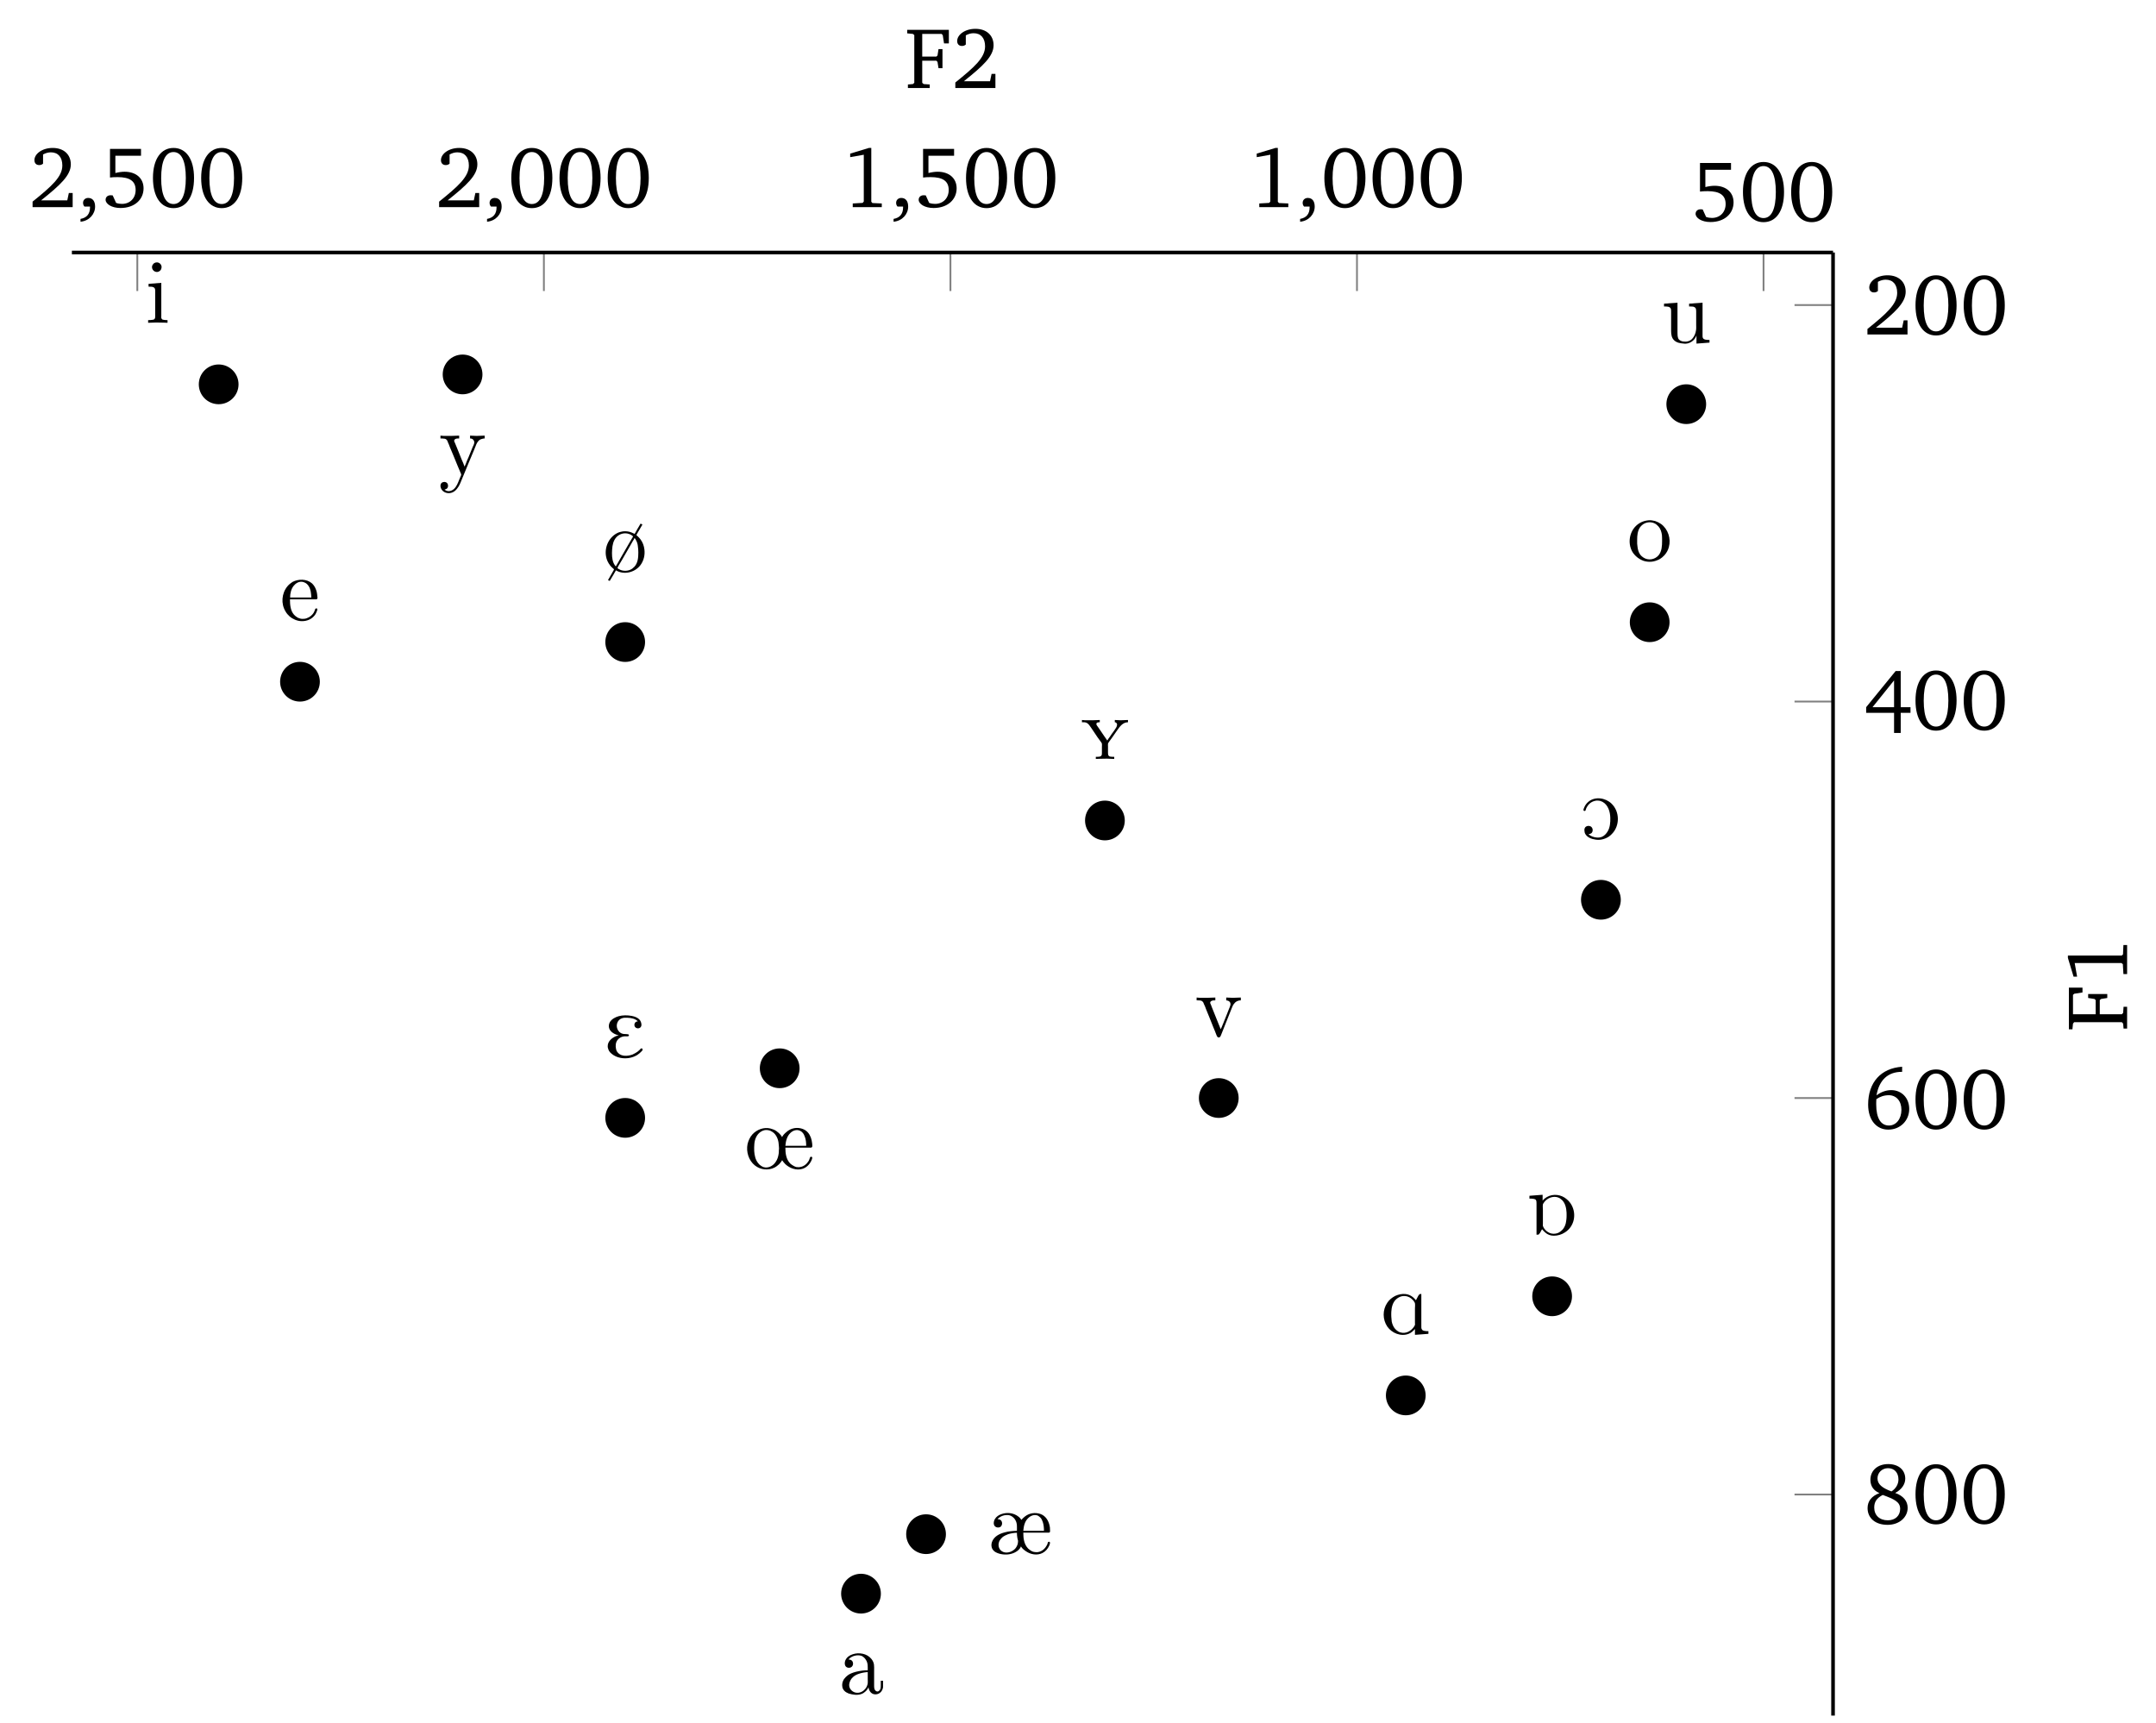 <?xml version="1.0" encoding="UTF-8"?>
<svg xmlns="http://www.w3.org/2000/svg" xmlns:xlink="http://www.w3.org/1999/xlink" width="475.656pt" height="380.104pt" viewBox="0 0 237.828 190.052" version="1.1">
<defs>
<g>
<symbol overflow="visible" id="glyph0-0">
<path style="stroke:none;" d=""/>
</symbol>
<symbol overflow="visible" id="glyph0-1">
<path style="stroke:none;" d="M 0.969 -6.422 L 0.969 -3.266 C 1.172 -3.297 1.453 -3.312 1.812 -3.312 C 3.141 -3.312 3.797 -2.875 3.797 -1.891 C 3.797 -1 3.188 -0.359 2.281 -0.359 C 2.078 -0.359 1.859 -0.391 1.641 -0.469 L 1.266 -1.297 C 1.172 -1.312 1.094 -1.312 1.031 -1.312 C 0.703 -1.312 0.484 -1.109 0.484 -0.812 C 0.484 -0.359 1.141 0.094 2.125 0.094 C 3.688 0.094 4.672 -0.844 4.672 -2.078 C 4.672 -3.172 3.859 -3.906 2.578 -3.906 C 2.281 -3.906 1.938 -3.859 1.562 -3.766 L 1.562 -5.672 L 4.391 -5.672 L 4.391 -6.422 Z M 0.969 -6.422 "/>
</symbol>
<symbol overflow="visible" id="glyph0-2">
<path style="stroke:none;" d="M 2.656 -6.531 C 1.297 -6.531 0.391 -5.328 0.391 -3.219 C 0.391 -1.094 1.297 0.109 2.656 0.109 C 4.031 0.109 4.922 -1.094 4.922 -3.219 C 4.922 -5.328 4.031 -6.531 2.656 -6.531 Z M 2.656 -6.078 C 3.531 -6.078 4.016 -5.109 4.016 -3.219 C 4.016 -1.312 3.531 -0.344 2.656 -0.344 C 1.781 -0.344 1.297 -1.312 1.297 -3.203 C 1.297 -5.109 1.781 -6.078 2.656 -6.078 Z M 2.656 -6.078 "/>
</symbol>
<symbol overflow="visible" id="glyph0-3">
<path style="stroke:none;" d="M 2.969 -6.531 L 0.906 -5.906 L 0.906 -5.516 L 2.406 -5.781 L 2.406 -0.625 L 2.281 -0.469 L 1.188 -0.406 L 1.188 0 L 4.391 0 L 4.391 -0.406 L 3.359 -0.453 L 3.234 -0.594 L 3.234 -6.531 Z M 2.969 -6.531 "/>
</symbol>
<symbol overflow="visible" id="glyph0-4">
<path style="stroke:none;" d="M 0.375 1.609 C 1.344 1.516 1.984 0.766 1.984 -0.062 C 1.984 -0.672 1.703 -1.016 1.219 -1.016 C 0.906 -1.016 0.656 -0.797 0.656 -0.484 C 0.656 -0.312 0.703 -0.188 0.812 -0.062 L 1.422 -0.062 C 1.422 -0.031 1.422 0.016 1.422 0.031 C 1.422 0.734 1.078 1.172 0.375 1.297 Z M 0.375 1.609 "/>
</symbol>
<symbol overflow="visible" id="glyph0-5">
<path style="stroke:none;" d="M 1.344 -0.75 C 3.469 -2.438 4.625 -3.516 4.625 -4.719 C 4.625 -5.797 3.859 -6.531 2.625 -6.531 C 1.438 -6.531 0.609 -5.859 0.609 -5.188 C 0.609 -4.859 0.797 -4.641 1.141 -4.641 C 1.297 -4.641 1.438 -4.688 1.562 -4.797 L 1.562 -5.812 C 1.859 -5.969 2.125 -6.047 2.422 -6.047 C 3.219 -6.047 3.688 -5.516 3.688 -4.594 C 3.688 -3.344 2.5 -2.297 0.406 -0.609 L 0.406 0 L 4.828 0 L 4.828 -1.562 L 4.406 -1.562 L 4.234 -0.75 Z M 1.344 -0.75 "/>
</symbol>
<symbol overflow="visible" id="glyph0-6">
<path style="stroke:none;" d="M 3.516 -6.469 L 0.266 -2.484 L 0.266 -1.859 L 3.344 -1.859 L 3.344 0.359 L 4.078 0.359 L 4.078 -1.859 L 5.156 -1.859 L 5.156 -2.484 L 4.078 -2.484 L 4.078 -6.469 Z M 3.344 -5.438 L 3.344 -2.484 L 0.969 -2.484 Z M 3.344 -5.438 "/>
</symbol>
<symbol overflow="visible" id="glyph0-7">
<path style="stroke:none;" d="M 4.234 -6.828 C 1.891 -6.672 0.484 -5.094 0.484 -2.656 C 0.484 -0.922 1.422 0.109 2.703 0.109 C 4.016 0.109 5.016 -0.875 5.016 -2.172 C 5.016 -3.391 4.172 -4.25 3.031 -4.25 C 2.469 -4.25 1.906 -4.047 1.406 -3.672 C 1.703 -5.375 2.672 -6.266 4.203 -6.266 C 4.219 -6.266 4.234 -6.266 4.234 -6.266 Z M 1.391 -3.25 C 1.781 -3.531 2.25 -3.688 2.766 -3.688 C 3.578 -3.688 4.156 -3.062 4.156 -2.078 C 4.156 -1.078 3.578 -0.344 2.781 -0.344 C 1.891 -0.344 1.375 -1.141 1.375 -2.672 C 1.375 -2.844 1.375 -3.047 1.391 -3.25 Z M 1.391 -3.25 "/>
</symbol>
<symbol overflow="visible" id="glyph0-8">
<path style="stroke:none;" d="M 3.062 -3.531 C 2.031 -3.906 1.516 -4.328 1.516 -4.969 C 1.516 -5.594 2.016 -6.094 2.672 -6.094 C 3.375 -6.094 3.828 -5.609 3.828 -4.844 C 3.828 -4.344 3.562 -3.859 3.062 -3.531 Z M 3.469 -3.359 C 4.172 -3.734 4.578 -4.312 4.578 -4.938 C 4.578 -5.875 3.859 -6.547 2.703 -6.547 C 1.516 -6.547 0.734 -5.828 0.734 -4.812 C 0.734 -4.125 1.078 -3.625 1.734 -3.344 C 0.859 -3.016 0.422 -2.453 0.422 -1.688 C 0.422 -0.609 1.25 0.156 2.625 0.156 C 3.953 0.156 4.844 -0.703 4.844 -1.719 C 4.844 -2.453 4.375 -3.047 3.469 -3.359 Z M 2.094 -3.141 C 3.375 -2.672 4.016 -2.375 4.016 -1.609 C 4.016 -0.859 3.484 -0.344 2.656 -0.344 C 1.734 -0.344 1.156 -0.906 1.156 -1.75 C 1.156 -2.391 1.438 -2.797 2.094 -3.141 Z M 2.094 -3.141 "/>
</symbol>
<symbol overflow="visible" id="glyph0-9">
<path style="stroke:none;" d="M 0.312 0 L 2.719 0 L 2.719 -0.391 L 2.047 -0.438 L 1.891 -0.578 L 1.891 -3.016 L 3.453 -3.016 L 3.578 -2.875 L 3.688 -2.188 L 4.125 -2.188 L 4.125 -4.297 L 3.688 -4.297 L 3.578 -3.594 L 3.453 -3.469 L 1.891 -3.469 L 1.891 -5.969 L 4.031 -5.969 L 4.156 -5.828 L 4.297 -4.922 L 4.828 -4.922 L 4.828 -6.422 L 0.234 -6.422 L 0.234 -6.031 L 0.859 -5.969 L 1.016 -5.844 L 1.016 -0.578 L 0.859 -0.438 L 0.312 -0.391 Z M 0.312 0 "/>
</symbol>
<symbol overflow="visible" id="glyph1-0">
<path style="stroke:none;" d=""/>
</symbol>
<symbol overflow="visible" id="glyph1-1">
<path style="stroke:none;" d="M 1.203 -6.672 C 1.141 -6.656 1.062 -6.641 1 -6.594 C 0.953 -6.562 0.891 -6.516 0.859 -6.453 C 0.812 -6.406 0.781 -6.328 0.766 -6.266 C 0.688 -5.906 1.016 -5.578 1.359 -5.625 C 1.438 -5.641 1.5 -5.656 1.562 -5.703 C 1.625 -5.734 1.672 -5.797 1.719 -5.844 C 1.75 -5.906 1.781 -5.969 1.797 -6.047 C 1.891 -6.406 1.562 -6.734 1.203 -6.672 Z M 0.375 -4.312 L 0.375 -4 C 0.516 -4 0.641 -4 0.781 -3.984 C 0.891 -3.953 0.984 -3.922 1.047 -3.828 C 1.109 -3.734 1.109 -3.609 1.109 -3.5 L 1.109 -0.734 C 1.109 -0.625 1.109 -0.516 1.031 -0.438 C 0.984 -0.375 0.891 -0.344 0.812 -0.344 C 0.641 -0.312 0.484 -0.312 0.328 -0.312 L 0.328 -0.016 L 1.203 -0.047 L 2.078 -0.031 L 2.469 -0.016 L 2.469 -0.312 C 2.328 -0.312 2.172 -0.312 2.031 -0.344 C 1.953 -0.344 1.875 -0.375 1.828 -0.453 C 1.75 -0.547 1.781 -0.688 1.781 -0.797 L 1.781 -4.422 Z M 0.375 -4.312 "/>
</symbol>
<symbol overflow="visible" id="glyph1-2">
<path style="stroke:none;" d="M 1.109 -2.312 L 3.891 -2.312 C 3.969 -2.312 4.062 -2.297 4.109 -2.359 C 4.172 -2.438 4.141 -2.578 4.125 -2.656 C 4.109 -2.938 4.062 -3.203 3.953 -3.453 C 3.859 -3.688 3.719 -3.906 3.531 -4.078 C 2.953 -4.578 2.047 -4.578 1.391 -4.234 C 1.172 -4.094 0.984 -3.938 0.828 -3.75 C 0.188 -2.969 0.094 -1.828 0.625 -0.969 C 0.734 -0.766 0.891 -0.594 1.062 -0.438 C 1.234 -0.281 1.453 -0.156 1.672 -0.062 C 1.891 0.031 2.156 0.094 2.406 0.094 C 3.016 0.109 3.594 -0.156 3.922 -0.672 C 4 -0.812 4.062 -0.953 4.109 -1.094 C 4.125 -1.141 4.141 -1.219 4.109 -1.281 C 4.047 -1.344 3.938 -1.312 3.891 -1.25 C 3.875 -1.203 3.875 -1.141 3.844 -1.094 C 3.812 -1.016 3.781 -0.953 3.75 -0.875 C 3.578 -0.578 3.297 -0.344 2.969 -0.234 C 2.828 -0.172 2.656 -0.156 2.5 -0.156 C 2.375 -0.156 2.25 -0.172 2.109 -0.234 C 2 -0.266 1.891 -0.328 1.797 -0.406 C 1.719 -0.453 1.641 -0.531 1.562 -0.609 C 1.156 -1.062 1.109 -1.719 1.109 -2.312 Z M 1.125 -2.516 C 1.125 -2.953 1.234 -3.438 1.5 -3.781 C 1.719 -4.062 2.047 -4.281 2.406 -4.25 C 2.531 -4.25 2.641 -4.203 2.75 -4.156 C 2.844 -4.109 2.922 -4.062 2.984 -4 C 3.297 -3.703 3.406 -3.281 3.438 -2.875 C 3.453 -2.766 3.453 -2.641 3.469 -2.516 Z M 1.125 -2.516 "/>
</symbol>
<symbol overflow="visible" id="glyph1-3">
<path style="stroke:none;" d="M 0.188 -4.312 L 0.188 -4 C 0.297 -4 0.406 -4 0.516 -3.984 C 0.625 -3.984 0.734 -3.969 0.828 -3.891 C 0.922 -3.812 0.984 -3.688 1.016 -3.562 C 1.094 -3.406 1.156 -3.234 1.219 -3.062 C 1.5 -2.391 1.781 -1.734 2.047 -1.062 C 2.156 -0.812 2.266 -0.531 2.375 -0.281 C 2.406 -0.188 2.5 -0.062 2.469 0.047 C 2.406 0.219 2.328 0.391 2.25 0.562 C 2.109 0.922 1.969 1.297 1.688 1.562 C 1.453 1.781 1.109 1.891 0.812 1.75 C 0.75 1.719 0.688 1.688 0.641 1.641 C 0.75 1.609 0.875 1.578 0.953 1.469 C 1.062 1.312 1.047 1.062 0.922 0.922 C 0.844 0.844 0.75 0.812 0.672 0.797 C 0.625 0.797 0.562 0.797 0.516 0.812 C 0.453 0.812 0.422 0.844 0.375 0.859 C 0.141 1 0.156 1.328 0.266 1.547 C 0.469 1.969 1 2.125 1.422 1.984 C 1.656 1.906 1.859 1.75 2 1.562 C 2.234 1.281 2.375 0.953 2.5 0.625 C 2.578 0.422 2.672 0.203 2.766 -0.016 C 3.125 -0.875 3.469 -1.734 3.844 -2.609 C 3.906 -2.766 3.984 -2.938 4.047 -3.109 C 4.156 -3.406 4.281 -3.703 4.562 -3.875 C 4.641 -3.906 4.703 -3.938 4.781 -3.953 C 4.859 -3.984 4.969 -4 5.062 -4 L 5.062 -4.312 L 4.172 -4.281 L 3.453 -4.312 L 3.453 -4 C 3.531 -4 3.625 -3.984 3.688 -3.953 C 3.875 -3.844 3.953 -3.656 3.906 -3.453 C 3.875 -3.328 3.812 -3.203 3.75 -3.078 C 3.656 -2.844 3.578 -2.641 3.484 -2.422 C 3.359 -2.109 3.234 -1.797 3.094 -1.5 C 3.016 -1.297 2.953 -1.094 2.844 -0.891 C 2.766 -1.141 2.656 -1.391 2.547 -1.625 C 2.359 -2.078 2.188 -2.531 2 -2.984 C 1.922 -3.156 1.844 -3.344 1.781 -3.516 C 1.734 -3.594 1.688 -3.703 1.703 -3.781 C 1.719 -3.875 1.781 -3.906 1.859 -3.953 C 1.969 -4 2.125 -4 2.25 -4 L 2.25 -4.312 L 1.375 -4.281 L 0.547 -4.281 Z M 0.188 -4.312 "/>
</symbol>
<symbol overflow="visible" id="glyph1-4">
<path style="stroke:none;" d="M 4.188 -5.328 L 3.766 -4.609 L 3.531 -4.188 C 3.406 -4.234 3.297 -4.312 3.156 -4.359 C 2.875 -4.469 2.547 -4.5 2.25 -4.469 C 2.078 -4.453 1.906 -4.391 1.75 -4.344 C 0.734 -3.922 0.188 -2.766 0.375 -1.719 C 0.438 -1.328 0.609 -0.984 0.844 -0.688 C 0.938 -0.578 1.031 -0.484 1.141 -0.391 C 1.172 -0.359 1.25 -0.312 1.25 -0.266 C 1.25 -0.234 1.219 -0.188 1.203 -0.156 L 1.078 0.062 C 0.922 0.344 0.75 0.625 0.594 0.906 L 0.781 1 L 1.156 0.375 L 1.469 -0.172 C 2.344 0.359 3.516 0.078 4.141 -0.703 C 4.531 -1.203 4.688 -1.844 4.609 -2.469 C 4.562 -2.875 4.422 -3.266 4.172 -3.594 C 4.094 -3.703 3.984 -3.812 3.875 -3.922 C 3.844 -3.953 3.75 -4 3.734 -4.062 C 3.734 -4.109 3.766 -4.141 3.781 -4.172 C 3.812 -4.234 3.859 -4.312 3.906 -4.391 C 4.062 -4.672 4.234 -4.938 4.391 -5.219 Z M 1.453 -0.594 C 1.359 -0.703 1.281 -0.828 1.219 -0.953 C 1.016 -1.422 1.016 -1.953 1.047 -2.453 C 1.078 -2.953 1.172 -3.453 1.531 -3.844 C 1.891 -4.219 2.453 -4.359 2.938 -4.172 C 3.047 -4.141 3.156 -4.078 3.234 -4.016 C 3.281 -3.984 3.328 -3.953 3.344 -3.922 C 3.344 -3.891 3.344 -3.859 3.328 -3.844 C 3.297 -3.781 3.266 -3.734 3.234 -3.688 C 3.125 -3.484 3 -3.281 2.875 -3.078 C 2.578 -2.547 2.281 -2.031 1.969 -1.5 C 1.859 -1.297 1.75 -1.094 1.625 -0.891 C 1.578 -0.797 1.5 -0.703 1.453 -0.594 Z M 3.516 -3.734 C 3.594 -3.672 3.641 -3.594 3.672 -3.516 C 3.797 -3.297 3.875 -3.047 3.891 -2.797 C 3.922 -2.578 3.938 -2.359 3.938 -2.141 C 3.938 -1.578 3.891 -0.984 3.5 -0.562 C 3.422 -0.484 3.344 -0.422 3.25 -0.344 C 2.875 -0.094 2.406 -0.062 2 -0.203 C 1.906 -0.25 1.812 -0.297 1.719 -0.344 C 1.688 -0.375 1.641 -0.406 1.641 -0.438 C 1.641 -0.453 1.656 -0.484 1.672 -0.516 C 1.688 -0.562 1.719 -0.625 1.75 -0.672 C 1.875 -0.875 2 -1.094 2.125 -1.297 C 2.422 -1.812 2.719 -2.328 3.016 -2.844 C 3.125 -3.047 3.234 -3.234 3.344 -3.422 C 3.406 -3.516 3.484 -3.625 3.516 -3.734 Z M 3.516 -3.734 "/>
</symbol>
<symbol overflow="visible" id="glyph1-5">
<path style="stroke:none;" d="M 1.641 -2.328 C 1.547 -2.297 1.453 -2.266 1.359 -2.25 C 0.906 -2.062 0.422 -1.688 0.422 -1.141 C 0.422 -1.062 0.422 -0.984 0.453 -0.906 C 0.484 -0.797 0.516 -0.703 0.578 -0.594 C 0.656 -0.469 0.766 -0.359 0.891 -0.266 C 1.156 -0.047 1.5 0.094 1.828 0.156 C 2.469 0.281 3.125 0.172 3.672 -0.156 C 3.859 -0.281 4.031 -0.422 4.172 -0.578 C 4.203 -0.625 4.25 -0.656 4.266 -0.703 C 4.281 -0.781 4.25 -0.906 4.156 -0.891 C 4.062 -0.891 3.984 -0.766 3.922 -0.703 C 3.781 -0.562 3.609 -0.438 3.422 -0.344 C 3.328 -0.297 3.234 -0.25 3.141 -0.203 C 2.641 -0.031 1.984 0.031 1.578 -0.375 C 1.516 -0.438 1.469 -0.516 1.422 -0.578 C 1.375 -0.672 1.344 -0.781 1.328 -0.891 C 1.297 -1.031 1.297 -1.188 1.312 -1.328 C 1.359 -1.766 1.672 -2.078 2.078 -2.188 C 2.25 -2.234 2.438 -2.219 2.609 -2.219 C 2.672 -2.219 2.734 -2.234 2.766 -2.312 C 2.766 -2.375 2.734 -2.422 2.688 -2.438 C 2.578 -2.469 2.484 -2.453 2.375 -2.469 C 2.281 -2.469 2.172 -2.469 2.078 -2.5 C 1.797 -2.562 1.578 -2.781 1.484 -3.047 C 1.312 -3.484 1.5 -4.031 1.969 -4.203 C 2.188 -4.281 2.375 -4.281 2.609 -4.266 C 3.016 -4.25 3.453 -4.172 3.75 -3.875 C 3.672 -3.875 3.594 -3.844 3.531 -3.812 C 3.344 -3.672 3.312 -3.406 3.453 -3.234 C 3.547 -3.125 3.703 -3.078 3.844 -3.109 C 4.062 -3.156 4.172 -3.344 4.141 -3.562 C 4.109 -3.828 3.984 -4.062 3.766 -4.203 C 3.562 -4.344 3.312 -4.422 3.078 -4.469 C 2.609 -4.562 2.078 -4.562 1.625 -4.438 C 1.25 -4.328 0.859 -4.125 0.656 -3.781 C 0.625 -3.703 0.578 -3.609 0.562 -3.516 C 0.547 -3.453 0.547 -3.375 0.547 -3.297 C 0.578 -2.859 0.938 -2.578 1.328 -2.422 C 1.422 -2.375 1.531 -2.344 1.641 -2.328 Z M 1.641 -2.328 "/>
</symbol>
<symbol overflow="visible" id="glyph1-6">
<path style="stroke:none;" d="M 4.141 -0.922 C 4.25 -0.766 4.359 -0.625 4.5 -0.484 C 4.984 -0.031 5.719 0.234 6.375 0.031 C 6.797 -0.094 7.141 -0.422 7.344 -0.828 C 7.391 -0.922 7.422 -1 7.453 -1.109 C 7.453 -1.156 7.484 -1.203 7.453 -1.25 C 7.406 -1.328 7.281 -1.328 7.234 -1.25 C 7.203 -1.203 7.203 -1.141 7.172 -1.094 C 7.141 -1.016 7.125 -0.938 7.078 -0.859 C 6.875 -0.516 6.547 -0.234 6.141 -0.172 C 5.984 -0.141 5.844 -0.156 5.688 -0.172 C 5.562 -0.219 5.438 -0.266 5.328 -0.344 C 5.219 -0.406 5.141 -0.469 5.047 -0.547 C 4.578 -1.016 4.5 -1.688 4.5 -2.312 L 7.219 -2.312 C 7.281 -2.312 7.375 -2.297 7.422 -2.359 C 7.469 -2.375 7.469 -2.438 7.469 -2.484 C 7.469 -2.578 7.469 -2.688 7.453 -2.781 C 7.406 -3.219 7.281 -3.641 6.984 -3.984 C 6.594 -4.438 5.891 -4.578 5.328 -4.422 C 5.031 -4.344 4.781 -4.188 4.562 -3.984 C 4.391 -3.844 4.234 -3.672 4.141 -3.484 L 4.125 -3.484 C 4.094 -3.562 4.031 -3.656 3.969 -3.719 C 3.828 -3.891 3.656 -4.031 3.484 -4.156 C 3.297 -4.281 3.078 -4.359 2.844 -4.422 C 2.125 -4.594 1.359 -4.312 0.859 -3.766 C 0.594 -3.469 0.422 -3.094 0.328 -2.703 C 0.156 -1.844 0.453 -0.891 1.141 -0.344 C 1.75 0.141 2.609 0.234 3.297 -0.109 C 3.484 -0.203 3.656 -0.344 3.812 -0.484 C 3.938 -0.625 4.062 -0.766 4.141 -0.922 Z M 4.5 -2.516 C 4.547 -3.031 4.672 -3.562 5.047 -3.922 C 5.344 -4.219 5.797 -4.359 6.172 -4.141 C 6.25 -4.109 6.312 -4.047 6.375 -3.984 C 6.516 -3.844 6.594 -3.672 6.656 -3.484 C 6.766 -3.188 6.797 -2.844 6.797 -2.516 Z M 3.781 -2.016 C 3.781 -1.906 3.781 -1.781 3.766 -1.672 C 3.719 -1.328 3.625 -1 3.422 -0.719 C 3.141 -0.297 2.625 -0.016 2.109 -0.156 C 2.016 -0.188 1.922 -0.234 1.828 -0.297 C 1.703 -0.375 1.594 -0.469 1.5 -0.594 C 1.188 -0.984 1.094 -1.469 1.062 -1.938 C 1.047 -2.203 1.062 -2.469 1.078 -2.719 C 1.125 -3.266 1.344 -3.781 1.812 -4.078 C 1.938 -4.156 2.062 -4.203 2.188 -4.234 C 2.297 -4.25 2.391 -4.266 2.5 -4.25 C 2.609 -4.234 2.734 -4.219 2.844 -4.172 C 2.984 -4.109 3.125 -4.016 3.234 -3.922 C 3.625 -3.547 3.766 -3.016 3.781 -2.5 C 3.797 -2.344 3.812 -2.172 3.781 -2.016 Z M 3.781 -2.016 "/>
</symbol>
<symbol overflow="visible" id="glyph1-7">
<path style="stroke:none;" d="M 1.109 -3.797 C 1.172 -3.875 1.25 -3.953 1.328 -4 C 1.688 -4.25 2.219 -4.344 2.609 -4.172 C 2.797 -4.062 2.938 -3.922 3.047 -3.734 C 3.266 -3.391 3.234 -3 3.234 -2.609 C 2.797 -2.609 2.359 -2.547 1.922 -2.438 C 1.625 -2.359 1.312 -2.25 1.062 -2.078 C 0.891 -1.953 0.734 -1.797 0.609 -1.625 C 0.531 -1.5 0.469 -1.359 0.438 -1.219 C 0.375 -0.906 0.422 -0.578 0.656 -0.344 C 0.781 -0.203 0.953 -0.125 1.125 -0.047 C 1.359 0.031 1.578 0.062 1.828 0.094 C 2.047 0.109 2.297 0.094 2.516 0.016 C 2.719 -0.047 2.875 -0.172 3.031 -0.312 C 3.156 -0.438 3.266 -0.594 3.312 -0.75 C 3.344 -0.531 3.422 -0.312 3.578 -0.156 C 3.891 0.156 4.406 0.094 4.688 -0.219 C 4.812 -0.359 4.891 -0.531 4.922 -0.734 C 4.922 -0.828 4.922 -0.922 4.922 -1.016 L 4.922 -1.453 L 4.672 -1.453 L 4.672 -0.953 C 4.672 -0.797 4.672 -0.641 4.609 -0.5 C 4.531 -0.344 4.359 -0.203 4.188 -0.297 C 4.078 -0.344 4 -0.453 3.969 -0.578 C 3.938 -0.688 3.938 -0.812 3.938 -0.922 L 3.938 -2.578 C 3.938 -2.797 3.953 -3.031 3.922 -3.234 C 3.891 -3.469 3.781 -3.688 3.625 -3.875 C 3.156 -4.453 2.266 -4.609 1.578 -4.375 C 1.234 -4.266 0.922 -4.062 0.766 -3.703 C 0.703 -3.547 0.672 -3.344 0.734 -3.172 C 0.812 -2.906 1.141 -2.812 1.391 -2.938 C 1.641 -3.078 1.688 -3.438 1.5 -3.656 C 1.391 -3.766 1.25 -3.797 1.109 -3.797 Z M 3.234 -2.406 L 3.234 -1.641 C 3.234 -1.484 3.25 -1.328 3.234 -1.172 C 3.203 -0.969 3.125 -0.781 3.016 -0.625 C 2.797 -0.328 2.469 -0.125 2.109 -0.125 C 1.609 -0.109 1.141 -0.531 1.188 -1.047 C 1.203 -1.203 1.25 -1.328 1.312 -1.469 C 1.375 -1.609 1.484 -1.75 1.609 -1.859 C 1.797 -2.031 2.016 -2.141 2.25 -2.219 C 2.562 -2.328 2.906 -2.391 3.234 -2.406 Z M 3.234 -2.406 "/>
</symbol>
<symbol overflow="visible" id="glyph1-8">
<path style="stroke:none;" d="M 1.109 -3.797 C 1.172 -3.875 1.234 -3.938 1.312 -3.984 C 1.531 -4.141 1.781 -4.234 2.047 -4.25 C 2.234 -4.266 2.406 -4.25 2.578 -4.172 C 2.797 -4.062 2.984 -3.891 3.094 -3.672 C 3.297 -3.312 3.25 -2.906 3.25 -2.516 C 2.797 -2.5 2.344 -2.469 1.906 -2.344 C 1.609 -2.266 1.312 -2.156 1.062 -1.984 C 0.641 -1.703 0.312 -1.172 0.484 -0.641 C 0.516 -0.578 0.531 -0.516 0.578 -0.453 C 0.641 -0.375 0.703 -0.297 0.781 -0.234 C 0.984 -0.094 1.234 0 1.469 0.047 C 2 0.156 2.547 0.109 3.016 -0.125 C 3.203 -0.219 3.391 -0.344 3.531 -0.516 C 3.594 -0.594 3.656 -0.672 3.688 -0.781 L 3.703 -0.781 C 3.828 -0.562 4.031 -0.406 4.234 -0.266 C 4.75 0.094 5.469 0.234 6.062 -0.062 C 6.406 -0.234 6.656 -0.531 6.812 -0.875 C 6.844 -0.953 6.875 -1.031 6.891 -1.109 C 6.891 -1.156 6.906 -1.203 6.891 -1.25 C 6.859 -1.328 6.719 -1.328 6.672 -1.25 C 6.641 -1.203 6.641 -1.141 6.625 -1.078 C 6.578 -0.984 6.547 -0.891 6.484 -0.812 C 6.266 -0.438 5.875 -0.172 5.453 -0.156 C 5.312 -0.156 5.172 -0.172 5.047 -0.203 C 4.922 -0.25 4.812 -0.297 4.719 -0.375 C 4.641 -0.422 4.562 -0.5 4.484 -0.562 C 4.031 -1.031 3.953 -1.688 3.953 -2.312 L 6.656 -2.312 C 6.734 -2.312 6.812 -2.297 6.875 -2.359 C 6.906 -2.391 6.906 -2.453 6.906 -2.5 C 6.906 -2.625 6.891 -2.75 6.891 -2.875 C 6.812 -3.438 6.562 -4 6.047 -4.281 C 5.516 -4.562 4.828 -4.531 4.312 -4.219 C 4.172 -4.141 4.062 -4.031 3.953 -3.938 C 3.875 -3.875 3.812 -3.781 3.734 -3.719 C 3.625 -3.953 3.391 -4.109 3.188 -4.234 C 2.688 -4.516 2.078 -4.547 1.547 -4.359 C 1.25 -4.266 0.969 -4.078 0.812 -3.797 C 0.719 -3.625 0.656 -3.391 0.719 -3.188 C 0.812 -2.891 1.188 -2.797 1.438 -2.953 C 1.656 -3.125 1.672 -3.484 1.484 -3.672 C 1.391 -3.766 1.25 -3.797 1.109 -3.797 Z M 3.953 -2.516 C 4 -3.031 4.109 -3.562 4.5 -3.922 C 4.781 -4.203 5.219 -4.359 5.594 -4.172 C 5.672 -4.109 5.75 -4.062 5.828 -3.984 C 5.969 -3.844 6.047 -3.656 6.109 -3.469 C 6.203 -3.172 6.234 -2.844 6.234 -2.516 Z M 3.25 -2.297 C 3.25 -2.109 3.266 -1.938 3.297 -1.75 C 3.312 -1.641 3.344 -1.531 3.375 -1.422 C 3.375 -1.312 3.359 -1.203 3.344 -1.094 C 3.297 -0.891 3.188 -0.703 3.062 -0.547 C 2.766 -0.234 2.297 -0.047 1.875 -0.141 C 1.781 -0.156 1.688 -0.203 1.609 -0.25 C 1.547 -0.297 1.469 -0.344 1.422 -0.406 C 1.172 -0.703 1.172 -1.109 1.344 -1.438 C 1.422 -1.578 1.531 -1.688 1.641 -1.797 C 1.828 -1.953 2.047 -2.047 2.281 -2.141 C 2.594 -2.234 2.938 -2.297 3.25 -2.297 Z M 3.25 -2.297 "/>
</symbol>
<symbol overflow="visible" id="glyph1-9">
<path style="stroke:none;" d="M 3.781 -0.547 L 3.781 0.094 L 5.266 -0.016 L 5.266 -0.312 C 5.109 -0.312 4.953 -0.312 4.812 -0.344 C 4.703 -0.359 4.609 -0.406 4.562 -0.484 C 4.469 -0.594 4.484 -0.75 4.484 -0.875 L 4.484 -4.422 L 4.281 -4.391 L 4.141 -4.203 L 3.891 -3.719 C 3.797 -3.828 3.703 -3.938 3.594 -4.031 C 3.359 -4.234 3.062 -4.375 2.75 -4.406 C 2.359 -4.453 1.953 -4.359 1.609 -4.203 C 1.25 -4.016 0.953 -3.781 0.734 -3.453 C 0.188 -2.656 0.203 -1.594 0.734 -0.812 C 1.234 -0.094 2.234 0.312 3.078 -0.016 C 3.375 -0.125 3.578 -0.328 3.781 -0.547 Z M 1.172 -1.906 C 1.156 -2.078 1.172 -2.266 1.172 -2.438 C 1.203 -2.938 1.312 -3.453 1.688 -3.812 C 1.781 -3.891 1.859 -3.953 1.938 -4 C 2.453 -4.328 3.109 -4.219 3.516 -3.781 C 3.594 -3.703 3.672 -3.625 3.719 -3.516 C 3.75 -3.469 3.781 -3.422 3.781 -3.375 C 3.812 -3.188 3.781 -2.984 3.781 -2.797 L 3.781 -1.219 C 3.781 -1.156 3.797 -1.078 3.781 -1 C 3.766 -0.938 3.703 -0.859 3.672 -0.797 C 3.344 -0.312 2.766 0 2.188 -0.172 C 2.078 -0.203 2 -0.234 1.906 -0.297 C 1.797 -0.375 1.688 -0.453 1.594 -0.562 C 1.391 -0.797 1.281 -1.078 1.219 -1.375 C 1.203 -1.562 1.188 -1.719 1.172 -1.906 Z M 1.172 -1.906 "/>
</symbol>
<symbol overflow="visible" id="glyph1-10">
<path style="stroke:none;" d="M 0.266 -4.312 L 0.266 -4 C 0.422 -4 0.578 -4 0.734 -3.969 C 0.828 -3.953 0.922 -3.922 0.984 -3.844 C 1.047 -3.734 1.047 -3.578 1.047 -3.453 L 1.047 -0.016 L 1.281 -0.031 L 1.422 -0.203 L 1.656 -0.625 C 1.766 -0.5 1.859 -0.375 2 -0.266 C 2.266 -0.016 2.609 0.094 2.953 0.094 C 3.391 0.094 3.812 -0.031 4.172 -0.266 C 4.422 -0.422 4.641 -0.625 4.812 -0.875 C 5.469 -1.828 5.281 -3.188 4.391 -3.922 C 3.797 -4.453 2.891 -4.578 2.188 -4.172 C 2.031 -4.078 1.828 -3.938 1.719 -3.766 L 1.719 -4.422 Z M 4.359 -1.922 C 4.344 -1.781 4.344 -1.641 4.312 -1.5 C 4.281 -1.203 4.172 -0.906 3.984 -0.656 C 3.844 -0.484 3.672 -0.344 3.469 -0.234 C 3.125 -0.078 2.688 -0.078 2.359 -0.281 C 2.172 -0.375 2.016 -0.531 1.891 -0.703 C 1.844 -0.781 1.781 -0.875 1.75 -0.984 C 1.734 -1.047 1.75 -1.141 1.75 -1.203 L 1.75 -2.766 C 1.75 -2.953 1.719 -3.156 1.75 -3.344 C 1.75 -3.406 1.781 -3.438 1.812 -3.484 C 1.875 -3.594 1.953 -3.688 2.047 -3.781 C 2.453 -4.172 3.109 -4.344 3.625 -4.031 C 3.703 -3.969 3.781 -3.906 3.875 -3.828 C 4.234 -3.453 4.328 -2.953 4.359 -2.469 C 4.359 -2.281 4.375 -2.109 4.359 -1.922 Z M 4.359 -1.922 "/>
</symbol>
<symbol overflow="visible" id="glyph1-11">
<path style="stroke:none;" d="M 0.188 -4.312 L 0.188 -4 C 0.328 -4 0.453 -4 0.594 -3.984 C 0.672 -3.969 0.75 -3.953 0.812 -3.891 C 0.922 -3.812 0.953 -3.703 1 -3.578 C 1.094 -3.406 1.156 -3.219 1.219 -3.047 C 1.5 -2.375 1.766 -1.703 2.031 -1.031 C 2.156 -0.75 2.266 -0.453 2.375 -0.172 C 2.438 -0.047 2.469 0.094 2.625 0.094 C 2.781 0.094 2.828 -0.047 2.875 -0.156 C 2.984 -0.438 3.094 -0.703 3.203 -0.984 C 3.484 -1.672 3.766 -2.375 4.031 -3.062 C 4.109 -3.234 4.156 -3.406 4.266 -3.562 C 4.453 -3.844 4.734 -4 5.062 -4 L 5.062 -4.312 L 4.172 -4.281 L 3.453 -4.312 L 3.453 -4 C 3.703 -3.984 3.922 -3.844 3.922 -3.594 C 3.922 -3.531 3.922 -3.5 3.906 -3.453 C 3.875 -3.312 3.812 -3.188 3.766 -3.078 C 3.672 -2.828 3.578 -2.609 3.484 -2.359 C 3.344 -2.031 3.219 -1.719 3.094 -1.391 C 3.016 -1.203 2.938 -1 2.844 -0.812 C 2.562 -1.531 2.266 -2.25 1.984 -2.953 C 1.906 -3.156 1.828 -3.328 1.766 -3.516 C 1.719 -3.594 1.672 -3.703 1.688 -3.781 C 1.719 -3.875 1.781 -3.922 1.859 -3.953 C 1.984 -4 2.125 -4 2.25 -4 L 2.25 -4.312 L 1.359 -4.281 L 0.547 -4.281 Z M 0.188 -4.312 "/>
</symbol>
<symbol overflow="visible" id="glyph1-12">
<path style="stroke:none;" d="M 0.844 -0.453 C 0.969 -0.469 1.094 -0.516 1.188 -0.594 C 1.359 -0.781 1.344 -1.109 1.141 -1.281 C 0.953 -1.422 0.641 -1.406 0.484 -1.219 C 0.391 -1.094 0.375 -0.938 0.406 -0.797 C 0.406 -0.719 0.422 -0.641 0.453 -0.562 C 0.656 -0.109 1.188 0.078 1.641 0.141 C 1.891 0.172 2.141 0.172 2.375 0.109 C 2.625 0.047 2.859 -0.047 3.078 -0.188 C 3.203 -0.266 3.312 -0.375 3.422 -0.484 C 4.312 -1.375 4.312 -2.953 3.375 -3.844 C 2.719 -4.469 1.578 -4.656 0.844 -4.047 C 0.625 -3.875 0.453 -3.625 0.359 -3.375 C 0.328 -3.297 0.266 -3.172 0.297 -3.094 C 0.312 -3 0.469 -3 0.516 -3.078 C 0.547 -3.125 0.547 -3.188 0.562 -3.234 C 0.609 -3.344 0.641 -3.422 0.703 -3.516 C 0.938 -3.906 1.328 -4.141 1.781 -4.172 C 1.891 -4.172 2 -4.156 2.109 -4.141 C 2.219 -4.109 2.297 -4.062 2.391 -4.031 C 3.016 -3.688 3.234 -2.938 3.25 -2.266 C 3.266 -1.75 3.219 -1.172 2.938 -0.734 C 2.781 -0.484 2.578 -0.281 2.328 -0.172 C 2.141 -0.094 1.938 -0.078 1.75 -0.094 C 1.422 -0.125 1.094 -0.234 0.844 -0.453 Z M 0.844 -0.453 "/>
</symbol>
<symbol overflow="visible" id="glyph1-13">
<path style="stroke:none;" d="M 0.188 -4.312 L 0.188 -4.062 C 0.375 -4.062 0.578 -4.078 0.734 -3.984 C 0.938 -3.875 1.062 -3.641 1.203 -3.453 C 1.438 -3.094 1.672 -2.766 1.906 -2.406 C 2.031 -2.25 2.141 -2.094 2.25 -1.938 C 2.297 -1.859 2.375 -1.781 2.391 -1.688 C 2.406 -1.578 2.391 -1.469 2.391 -1.359 L 2.391 -0.703 C 2.391 -0.594 2.406 -0.438 2.297 -0.344 C 2.25 -0.297 2.188 -0.281 2.109 -0.266 C 1.984 -0.25 1.844 -0.25 1.719 -0.25 L 1.719 -0.016 L 2.094 -0.031 L 2.938 -0.047 L 3.75 -0.016 L 3.75 -0.25 C 3.609 -0.25 3.469 -0.25 3.344 -0.266 C 3.266 -0.281 3.203 -0.297 3.156 -0.344 C 3.062 -0.438 3.062 -0.594 3.062 -0.703 L 3.062 -1.359 C 3.062 -1.469 3.047 -1.594 3.062 -1.688 C 3.078 -1.781 3.156 -1.859 3.203 -1.938 C 3.312 -2.078 3.422 -2.25 3.531 -2.391 L 4.062 -3.156 C 4.359 -3.578 4.688 -4.062 5.266 -4.062 L 5.266 -4.312 L 4.453 -4.281 L 3.812 -4.312 L 3.812 -4.062 C 3.859 -4.062 3.891 -4.062 3.922 -4.031 C 4.141 -3.922 4.062 -3.656 3.969 -3.484 C 3.891 -3.359 3.812 -3.25 3.734 -3.125 C 3.562 -2.906 3.406 -2.672 3.25 -2.438 C 3.156 -2.312 3.062 -2.188 2.984 -2.047 C 2.875 -2.203 2.766 -2.359 2.656 -2.516 C 2.469 -2.797 2.281 -3.078 2.094 -3.344 C 2.031 -3.453 1.938 -3.547 1.875 -3.656 C 1.828 -3.719 1.781 -3.781 1.781 -3.875 C 1.781 -4.062 2.031 -4.062 2.156 -4.062 L 2.156 -4.312 L 1.328 -4.281 L 0.531 -4.281 Z M 0.188 -4.312 "/>
</symbol>
<symbol overflow="visible" id="glyph1-14">
<path style="stroke:none;" d="M 2.344 -4.469 C 1.828 -4.422 1.359 -4.219 0.984 -3.859 C 0.172 -3.078 0.047 -1.734 0.688 -0.828 C 0.812 -0.672 0.938 -0.531 1.094 -0.406 C 1.312 -0.234 1.547 -0.094 1.812 0 C 2.109 0.094 2.406 0.125 2.719 0.094 C 3.016 0.062 3.312 -0.047 3.562 -0.172 C 3.781 -0.297 3.969 -0.453 4.125 -0.625 C 4.359 -0.891 4.531 -1.203 4.609 -1.531 C 4.859 -2.438 4.516 -3.5 3.75 -4.062 C 3.547 -4.203 3.328 -4.312 3.094 -4.391 C 2.844 -4.453 2.594 -4.5 2.344 -4.469 Z M 1.109 -1.891 C 1.109 -2.047 1.109 -2.188 1.109 -2.344 C 1.109 -2.797 1.156 -3.281 1.406 -3.672 C 1.469 -3.766 1.547 -3.844 1.625 -3.922 C 2 -4.266 2.578 -4.359 3.047 -4.125 C 3.203 -4.047 3.344 -3.922 3.469 -3.781 C 3.703 -3.516 3.797 -3.172 3.844 -2.828 C 3.859 -2.609 3.859 -2.391 3.859 -2.172 C 3.859 -1.641 3.828 -1.062 3.484 -0.625 C 3.062 -0.125 2.328 0 1.781 -0.375 C 1.656 -0.453 1.547 -0.562 1.453 -0.672 C 1.25 -0.953 1.172 -1.281 1.141 -1.609 C 1.125 -1.703 1.125 -1.797 1.109 -1.891 Z M 1.109 -1.891 "/>
</symbol>
<symbol overflow="visible" id="glyph1-15">
<path style="stroke:none;" d="M 0.312 -4.312 L 0.312 -4 C 0.594 -4 1 -4.031 1.078 -3.703 C 1.094 -3.594 1.094 -3.484 1.094 -3.375 L 1.094 -1.562 C 1.094 -1.203 1.078 -0.828 1.25 -0.5 C 1.453 -0.141 1.828 0.016 2.219 0.062 C 2.438 0.094 2.672 0.125 2.891 0.078 C 3.328 -0.016 3.734 -0.344 3.875 -0.781 L 3.891 -0.781 L 3.891 0.094 L 5.328 -0.016 L 5.328 -0.312 C 5.188 -0.312 5.031 -0.312 4.875 -0.344 C 4.781 -0.359 4.688 -0.406 4.625 -0.484 C 4.547 -0.594 4.562 -0.75 4.562 -0.875 L 4.562 -4.422 L 3.078 -4.312 L 3.078 -4 C 3.234 -4 3.375 -4 3.531 -3.984 C 3.625 -3.953 3.703 -3.922 3.766 -3.859 C 3.844 -3.766 3.859 -3.625 3.859 -3.5 L 3.859 -2 C 3.859 -1.797 3.875 -1.578 3.844 -1.391 C 3.797 -1.031 3.656 -0.703 3.422 -0.438 C 3.156 -0.156 2.781 -0.078 2.406 -0.141 C 2.219 -0.172 2.031 -0.25 1.906 -0.422 C 1.859 -0.516 1.828 -0.641 1.812 -0.75 C 1.797 -0.938 1.797 -1.141 1.797 -1.328 L 1.797 -4.422 Z M 0.312 -4.312 "/>
</symbol>
<symbol overflow="visible" id="glyph2-0">
<path style="stroke:none;" d=""/>
</symbol>
<symbol overflow="visible" id="glyph2-1">
<path style="stroke:none;" d="M 0 -0.312 L 0 -2.719 L -0.391 -2.719 L -0.438 -2.047 L -0.578 -1.891 L -3.016 -1.891 L -3.016 -3.453 L -2.875 -3.578 L -2.188 -3.688 L -2.188 -4.125 L -4.297 -4.125 L -4.297 -3.688 L -3.594 -3.578 L -3.469 -3.453 L -3.469 -1.891 L -5.969 -1.891 L -5.969 -4.031 L -5.828 -4.156 L -4.922 -4.297 L -4.922 -4.828 L -6.422 -4.828 L -6.422 -0.234 L -6.031 -0.234 L -5.969 -0.859 L -5.844 -1.016 L -0.578 -1.016 L -0.438 -0.859 L -0.391 -0.312 Z M 0 -0.312 "/>
</symbol>
<symbol overflow="visible" id="glyph2-2">
<path style="stroke:none;" d="M -6.531 -2.969 L -5.906 -0.906 L -5.516 -0.906 L -5.781 -2.406 L -0.625 -2.406 L -0.469 -2.281 L -0.406 -1.188 L 0 -1.188 L 0 -4.391 L -0.406 -4.391 L -0.453 -3.359 L -0.594 -3.234 L -6.531 -3.234 Z M -6.531 -2.969 "/>
</symbol>
</g>
</defs>
<g id="surface1">
<path style="fill:none;stroke-width:0.199;stroke-linecap:butt;stroke-linejoin:miter;stroke:rgb(50%,50%,50%);stroke-opacity:1;stroke-miterlimit:10;" d="M 8.522 13.45 L 8.522 9.2 M -36.325 13.45 L -36.325 9.2 M -81.169 13.45 L -81.169 9.2 M -126.017 13.45 L -126.017 9.2 M -170.865 13.45 L -170.865 9.2 " transform="matrix(1,0,0,-1,186.013,41.305)"/>
<path style="fill:none;stroke-width:0.199;stroke-linecap:butt;stroke-linejoin:miter;stroke:rgb(50%,50%,50%);stroke-opacity:1;stroke-miterlimit:10;" d="M 16.19 7.653 L 11.94 7.653 M 16.19 -36.086 L 11.94 -36.086 M 16.19 -79.824 L 11.94 -79.824 M 16.19 -123.562 L 11.94 -123.562 " transform="matrix(1,0,0,-1,186.013,41.305)"/>
<path style="fill:none;stroke-width:0.399;stroke-linecap:butt;stroke-linejoin:miter;stroke:rgb(0%,0%,0%);stroke-opacity:1;stroke-miterlimit:10;" d="M 16.19 13.45 L -178.083 13.45 " transform="matrix(1,0,0,-1,186.013,41.305)"/>
<path style="fill:none;stroke-width:0.399;stroke-linecap:butt;stroke-linejoin:miter;stroke:rgb(0%,0%,0%);stroke-opacity:1;stroke-miterlimit:10;" d="M 16.19 13.45 L 16.19 -147.949 " transform="matrix(1,0,0,-1,186.013,41.305)"/>
<g style="fill:rgb(0%,0%,0%);fill-opacity:1;">
  <use xlink:href="#glyph0-1" x="186.557" y="24.4"/>
  <use xlink:href="#glyph0-2" x="191.875" y="24.4"/>
  <use xlink:href="#glyph0-2" x="197.192" y="24.4"/>
</g>
<g style="fill:rgb(0%,0%,0%);fill-opacity:1;">
  <use xlink:href="#glyph0-3" x="137.723" y="22.851"/>
  <use xlink:href="#glyph0-4" x="143.041" y="22.851"/>
  <use xlink:href="#glyph0-2" x="145.7" y="22.851"/>
  <use xlink:href="#glyph0-2" x="151.017" y="22.851"/>
  <use xlink:href="#glyph0-2" x="156.335" y="22.851"/>
</g>
<g style="fill:rgb(0%,0%,0%);fill-opacity:1;">
  <use xlink:href="#glyph0-3" x="92.878" y="22.851"/>
  <use xlink:href="#glyph0-4" x="98.196" y="22.851"/>
  <use xlink:href="#glyph0-1" x="100.855" y="22.851"/>
  <use xlink:href="#glyph0-2" x="106.172" y="22.851"/>
  <use xlink:href="#glyph0-2" x="111.49" y="22.851"/>
</g>
<g style="fill:rgb(0%,0%,0%);fill-opacity:1;">
  <use xlink:href="#glyph0-5" x="48.033" y="22.851"/>
  <use xlink:href="#glyph0-4" x="53.351" y="22.851"/>
  <use xlink:href="#glyph0-2" x="56.01" y="22.851"/>
  <use xlink:href="#glyph0-2" x="61.327" y="22.851"/>
  <use xlink:href="#glyph0-2" x="66.645" y="22.851"/>
</g>
<g style="fill:rgb(0%,0%,0%);fill-opacity:1;">
  <use xlink:href="#glyph0-5" x="3.188" y="22.851"/>
  <use xlink:href="#glyph0-4" x="8.506" y="22.851"/>
  <use xlink:href="#glyph0-1" x="11.165" y="22.851"/>
  <use xlink:href="#glyph0-2" x="16.482" y="22.851"/>
  <use xlink:href="#glyph0-2" x="21.8" y="22.851"/>
</g>
<g style="fill:rgb(0%,0%,0%);fill-opacity:1;">
  <use xlink:href="#glyph0-5" x="205.59" y="36.9"/>
  <use xlink:href="#glyph0-2" x="210.908" y="36.9"/>
  <use xlink:href="#glyph0-2" x="216.225" y="36.9"/>
</g>
<g style="fill:rgb(0%,0%,0%);fill-opacity:1;">
  <use xlink:href="#glyph0-6" x="205.59" y="80.495"/>
  <use xlink:href="#glyph0-2" x="210.908" y="80.495"/>
  <use xlink:href="#glyph0-2" x="216.225" y="80.495"/>
</g>
<g style="fill:rgb(0%,0%,0%);fill-opacity:1;">
  <use xlink:href="#glyph0-7" x="205.59" y="124.506"/>
  <use xlink:href="#glyph0-2" x="210.908" y="124.506"/>
  <use xlink:href="#glyph0-2" x="216.225" y="124.506"/>
</g>
<g style="fill:rgb(0%,0%,0%);fill-opacity:1;">
  <use xlink:href="#glyph0-8" x="205.59" y="168.056"/>
  <use xlink:href="#glyph0-2" x="210.908" y="168.056"/>
  <use xlink:href="#glyph0-2" x="216.225" y="168.056"/>
</g>
<path style="fill-rule:nonzero;fill:rgb(0%,0%,0%);fill-opacity:1;stroke-width:0.399;stroke-linecap:butt;stroke-linejoin:miter;stroke:rgb(0%,0%,0%);stroke-opacity:1;stroke-miterlimit:10;" d="M -159.9 -1.093 C -159.9 0.008 -160.794 0.899 -161.892 0.899 C -162.993 0.899 -163.884 0.008 -163.884 -1.093 C -163.884 -2.195 -162.993 -3.086 -161.892 -3.086 C -160.794 -3.086 -159.9 -2.195 -159.9 -1.093 Z M -159.9 -1.093 " transform="matrix(1,0,0,-1,186.013,41.305)"/>
<g style="fill:rgb(0%,0%,0%);fill-opacity:1;">
  <use xlink:href="#glyph1-1" x="16.012" y="35.624"/>
</g>
<path style="fill-rule:nonzero;fill:rgb(0%,0%,0%);fill-opacity:1;stroke-width:0.399;stroke-linecap:butt;stroke-linejoin:miter;stroke:rgb(0%,0%,0%);stroke-opacity:1;stroke-miterlimit:10;" d="M -150.931 -33.898 C -150.931 -32.797 -151.826 -31.906 -152.923 -31.906 C -154.025 -31.906 -154.915 -32.797 -154.915 -33.898 C -154.915 -35 -154.025 -35.89 -152.923 -35.89 C -151.826 -35.89 -150.931 -35 -150.931 -33.898 Z M -150.931 -33.898 " transform="matrix(1,0,0,-1,186.013,41.305)"/>
<g style="fill:rgb(0%,0%,0%);fill-opacity:1;">
  <use xlink:href="#glyph1-2" x="30.877" y="68.428"/>
</g>
<path style="fill-rule:nonzero;fill:rgb(0%,0%,0%);fill-opacity:1;stroke-width:0.399;stroke-linecap:butt;stroke-linejoin:miter;stroke:rgb(0%,0%,0%);stroke-opacity:1;stroke-miterlimit:10;" d="M -132.993 0 C -132.993 1.102 -133.884 1.992 -134.986 1.992 C -136.087 1.992 -136.978 1.102 -136.978 0 C -136.978 -1.101 -136.087 -1.992 -134.986 -1.992 C -133.884 -1.992 -132.993 -1.101 -132.993 0 Z M -132.993 0 " transform="matrix(1,0,0,-1,186.013,41.305)"/>
<g style="fill:rgb(0%,0%,0%);fill-opacity:1;">
  <use xlink:href="#glyph1-3" x="48.4" y="52.368"/>
</g>
<path style="fill-rule:nonzero;fill:rgb(0%,0%,0%);fill-opacity:1;stroke-width:0.399;stroke-linecap:butt;stroke-linejoin:miter;stroke:rgb(0%,0%,0%);stroke-opacity:1;stroke-miterlimit:10;" d="M -115.056 -29.523 C -115.056 -28.422 -115.947 -27.531 -117.048 -27.531 C -118.15 -27.531 -119.04 -28.422 -119.04 -29.523 C -119.04 -30.625 -118.15 -31.515 -117.048 -31.515 C -115.947 -31.515 -115.056 -30.625 -115.056 -29.523 Z M -115.056 -29.523 " transform="matrix(1,0,0,-1,186.013,41.305)"/>
<g style="fill:rgb(0%,0%,0%);fill-opacity:1;">
  <use xlink:href="#glyph1-4" x="66.476" y="63.086"/>
</g>
<path style="fill-rule:nonzero;fill:rgb(0%,0%,0%);fill-opacity:1;stroke-width:0.399;stroke-linecap:butt;stroke-linejoin:miter;stroke:rgb(0%,0%,0%);stroke-opacity:1;stroke-miterlimit:10;" d="M -115.056 -82.011 C -115.056 -80.91 -115.947 -80.019 -117.048 -80.019 C -118.15 -80.019 -119.04 -80.91 -119.04 -82.011 C -119.04 -83.113 -118.15 -84.004 -117.048 -84.004 C -115.947 -84.004 -115.056 -83.113 -115.056 -82.011 Z M -115.056 -82.011 " transform="matrix(1,0,0,-1,186.013,41.305)"/>
<g style="fill:rgb(0%,0%,0%);fill-opacity:1;">
  <use xlink:href="#glyph1-5" x="66.615" y="116.541"/>
</g>
<path style="fill-rule:nonzero;fill:rgb(0%,0%,0%);fill-opacity:1;stroke-width:0.399;stroke-linecap:butt;stroke-linejoin:miter;stroke:rgb(0%,0%,0%);stroke-opacity:1;stroke-miterlimit:10;" d="M -98.013 -76.543 C -98.013 -75.441 -98.908 -74.55 -100.005 -74.55 C -101.107 -74.55 -101.997 -75.441 -101.997 -76.543 C -101.997 -77.644 -101.107 -78.535 -100.005 -78.535 C -98.908 -78.535 -98.013 -77.644 -98.013 -76.543 Z M -98.013 -76.543 " transform="matrix(1,0,0,-1,186.013,41.305)"/>
<g style="fill:rgb(0%,0%,0%);fill-opacity:1;">
  <use xlink:href="#glyph1-6" x="82.134" y="128.911"/>
</g>
<path style="fill-rule:nonzero;fill:rgb(0%,0%,0%);fill-opacity:1;stroke-width:0.399;stroke-linecap:butt;stroke-linejoin:miter;stroke:rgb(0%,0%,0%);stroke-opacity:1;stroke-miterlimit:10;" d="M -89.044 -134.5 C -89.044 -133.398 -89.935 -132.504 -91.036 -132.504 C -92.138 -132.504 -93.029 -133.398 -93.029 -134.5 C -93.029 -135.597 -92.138 -136.492 -91.036 -136.492 C -89.935 -136.492 -89.044 -135.597 -89.044 -134.5 Z M -89.044 -134.5 " transform="matrix(1,0,0,-1,186.013,41.305)"/>
<g style="fill:rgb(0%,0%,0%);fill-opacity:1;">
  <use xlink:href="#glyph1-7" x="92.486" y="186.864"/>
</g>
<path style="fill-rule:nonzero;fill:rgb(0%,0%,0%);fill-opacity:1;stroke-width:0.399;stroke-linecap:butt;stroke-linejoin:miter;stroke:rgb(0%,0%,0%);stroke-opacity:1;stroke-miterlimit:10;" d="M -81.868 -127.937 C -81.868 -126.836 -82.763 -125.945 -83.861 -125.945 C -84.962 -125.945 -85.853 -126.836 -85.853 -127.937 C -85.853 -129.039 -84.962 -129.929 -83.861 -129.929 C -82.763 -129.929 -81.868 -129.039 -81.868 -127.937 Z M -81.868 -127.937 " transform="matrix(1,0,0,-1,186.013,41.305)"/>
<g style="fill:rgb(0%,0%,0%);fill-opacity:1;">
  <use xlink:href="#glyph1-8" x="108.926" y="171.385"/>
</g>
<path style="fill-rule:nonzero;fill:rgb(0%,0%,0%);fill-opacity:1;stroke-width:0.399;stroke-linecap:butt;stroke-linejoin:miter;stroke:rgb(0%,0%,0%);stroke-opacity:1;stroke-miterlimit:10;" d="M -28.951 -112.629 C -28.951 -111.527 -29.845 -110.636 -30.943 -110.636 C -32.044 -110.636 -32.935 -111.527 -32.935 -112.629 C -32.935 -113.73 -32.044 -114.621 -30.943 -114.621 C -29.845 -114.621 -28.951 -113.73 -28.951 -112.629 Z M -28.951 -112.629 " transform="matrix(1,0,0,-1,186.013,41.305)"/>
<g style="fill:rgb(0%,0%,0%);fill-opacity:1;">
  <use xlink:href="#glyph1-9" x="152.302" y="147.158"/>
</g>
<path style="fill-rule:nonzero;fill:rgb(0%,0%,0%);fill-opacity:1;stroke-width:0.399;stroke-linecap:butt;stroke-linejoin:miter;stroke:rgb(0%,0%,0%);stroke-opacity:1;stroke-miterlimit:10;" d="M -12.806 -101.695 C -12.806 -100.593 -13.7 -99.703 -14.798 -99.703 C -15.9 -99.703 -16.79 -100.593 -16.79 -101.695 C -16.79 -102.793 -15.9 -103.687 -14.798 -103.687 C -13.7 -103.687 -12.806 -102.793 -12.806 -101.695 Z M -12.806 -101.695 " transform="matrix(1,0,0,-1,186.013,41.305)"/>
<g style="fill:rgb(0%,0%,0%);fill-opacity:1;">
  <use xlink:href="#glyph1-10" x="168.447" y="136.223"/>
</g>
<path style="fill-rule:nonzero;fill:rgb(0%,0%,0%);fill-opacity:1;stroke-width:0.399;stroke-linecap:butt;stroke-linejoin:miter;stroke:rgb(0%,0%,0%);stroke-opacity:1;stroke-miterlimit:10;" d="M -49.579 -79.824 C -49.579 -78.722 -50.474 -77.832 -51.572 -77.832 C -52.673 -77.832 -53.564 -78.722 -53.564 -79.824 C -53.564 -80.925 -52.673 -81.816 -51.572 -81.816 C -50.474 -81.816 -49.579 -80.925 -49.579 -79.824 Z M -49.579 -79.824 " transform="matrix(1,0,0,-1,186.013,41.305)"/>
<g style="fill:rgb(0%,0%,0%);fill-opacity:1;">
  <use xlink:href="#glyph1-11" x="131.812" y="114.354"/>
</g>
<path style="fill-rule:nonzero;fill:rgb(0%,0%,0%);fill-opacity:1;stroke-width:0.399;stroke-linecap:butt;stroke-linejoin:miter;stroke:rgb(0%,0%,0%);stroke-opacity:1;stroke-miterlimit:10;" d="M -7.423 -57.953 C -7.423 -56.855 -8.318 -55.961 -9.419 -55.961 C -10.517 -55.961 -11.411 -56.855 -11.411 -57.953 C -11.411 -59.054 -10.517 -59.945 -9.419 -59.945 C -8.318 -59.945 -7.423 -59.054 -7.423 -57.953 Z M -7.423 -57.953 " transform="matrix(1,0,0,-1,186.013,41.305)"/>
<g style="fill:rgb(0%,0%,0%);fill-opacity:1;">
  <use xlink:href="#glyph1-12" x="174.382" y="92.485"/>
</g>
<path style="fill-rule:nonzero;fill:rgb(0%,0%,0%);fill-opacity:1;stroke-width:0.399;stroke-linecap:butt;stroke-linejoin:miter;stroke:rgb(0%,0%,0%);stroke-opacity:1;stroke-miterlimit:10;" d="M -62.138 -49.207 C -62.138 -48.105 -63.029 -47.215 -64.13 -47.215 C -65.232 -47.215 -66.122 -48.105 -66.122 -49.207 C -66.122 -50.308 -65.232 -51.199 -64.13 -51.199 C -63.029 -51.199 -62.138 -50.308 -62.138 -49.207 Z M -62.138 -49.207 " transform="matrix(1,0,0,-1,186.013,41.305)"/>
<g style="fill:rgb(0%,0%,0%);fill-opacity:1;">
  <use xlink:href="#glyph1-13" x="119.161" y="83.737"/>
</g>
<path style="fill-rule:nonzero;fill:rgb(0%,0%,0%);fill-opacity:1;stroke-width:0.399;stroke-linecap:butt;stroke-linejoin:miter;stroke:rgb(0%,0%,0%);stroke-opacity:1;stroke-miterlimit:10;" d="M -2.044 -27.336 C -2.044 -26.238 -2.935 -25.343 -4.036 -25.343 C -5.138 -25.343 -6.029 -26.238 -6.029 -27.336 C -6.029 -28.437 -5.138 -29.328 -4.036 -29.328 C -2.935 -29.328 -2.044 -28.437 -2.044 -27.336 Z M -2.044 -27.336 " transform="matrix(1,0,0,-1,186.013,41.305)"/>
<g style="fill:rgb(0%,0%,0%);fill-opacity:1;">
  <use xlink:href="#glyph1-14" x="179.486" y="61.868"/>
</g>
<path style="fill-rule:nonzero;fill:rgb(0%,0%,0%);fill-opacity:1;stroke-width:0.399;stroke-linecap:butt;stroke-linejoin:miter;stroke:rgb(0%,0%,0%);stroke-opacity:1;stroke-miterlimit:10;" d="M 1.991 -3.281 C 1.991 -2.179 1.1 -1.289 -0.001 -1.289 C -1.099 -1.289 -1.993 -2.179 -1.993 -3.281 C -1.993 -4.383 -1.099 -5.273 -0.001 -5.273 C 1.1 -5.273 1.991 -4.383 1.991 -3.281 Z M 1.991 -3.281 " transform="matrix(1,0,0,-1,186.013,41.305)"/>
<g style="fill:rgb(0%,0%,0%);fill-opacity:1;">
  <use xlink:href="#glyph1-15" x="183.246" y="37.811"/>
</g>
<g style="fill:rgb(0%,0%,0%);fill-opacity:1;">
  <use xlink:href="#glyph0-9" x="99.84" y="9.711"/>
  <use xlink:href="#glyph0-5" x="104.976" y="9.711"/>
</g>
<g style="fill:rgb(0%,0%,0%);fill-opacity:1;">
  <use xlink:href="#glyph2-1" x="234.641" y="113.78"/>
  <use xlink:href="#glyph2-2" x="234.641" y="108.644"/>
</g>
</g>
</svg>
